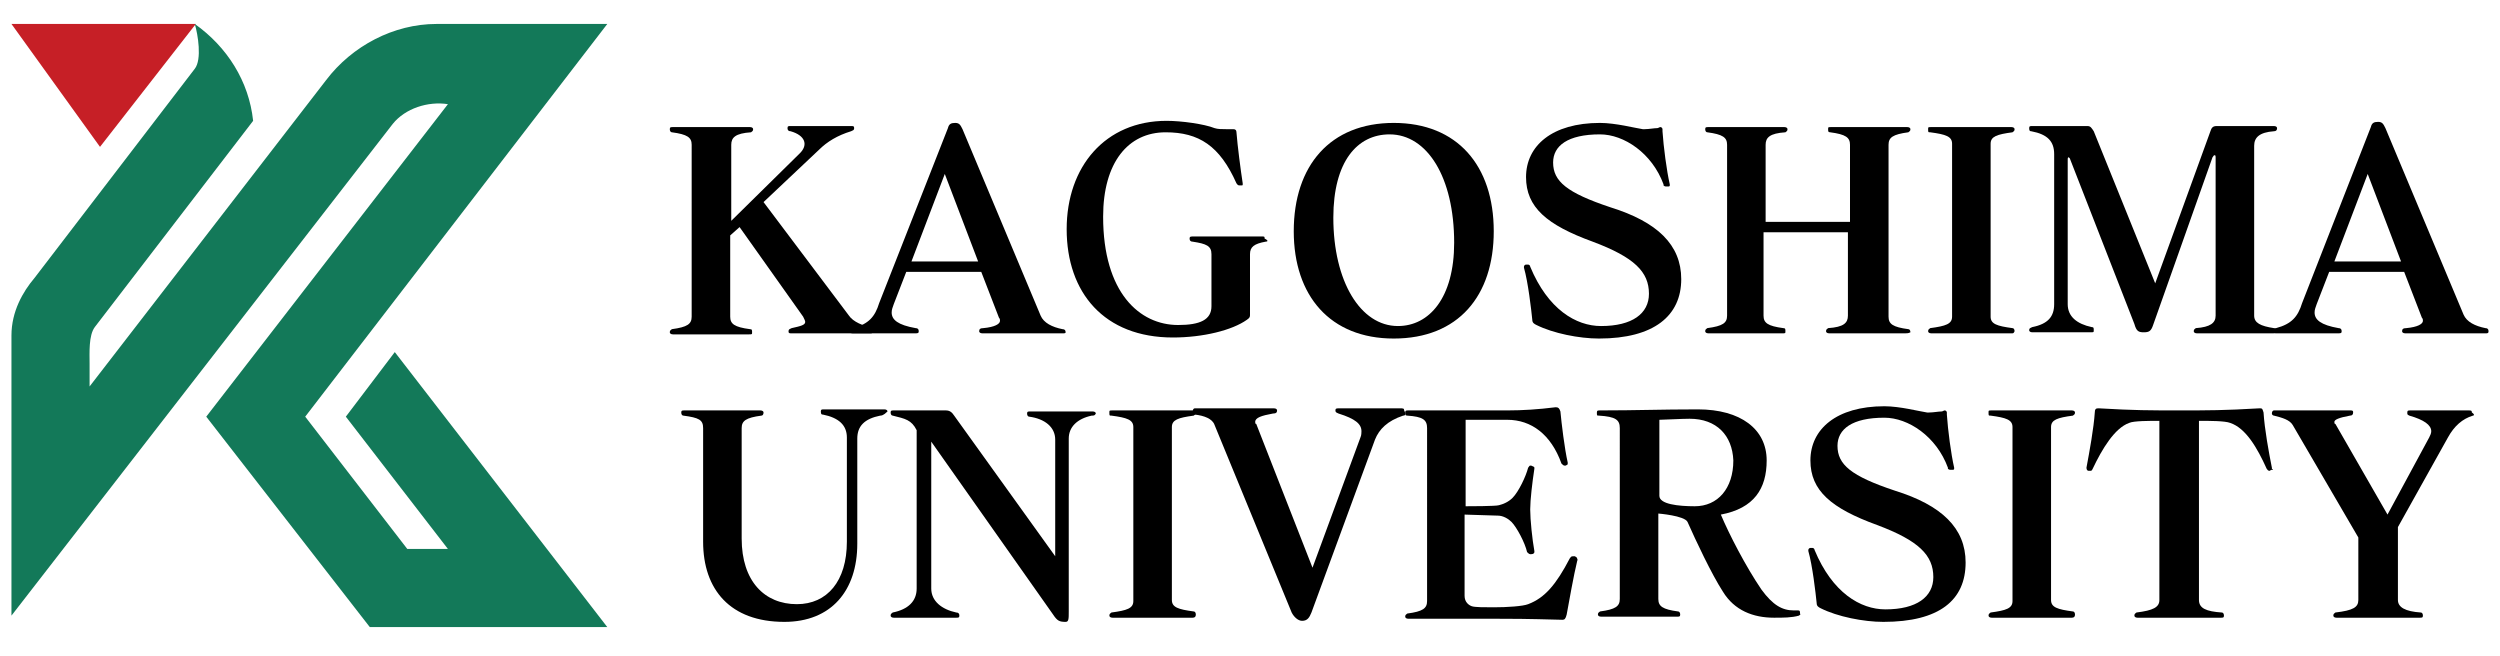 <?xml version="1.0" ?>
<svg xmlns="http://www.w3.org/2000/svg"  version="1.1" id="logo" x="0px" y="0px" viewBox="0 0 240 63" preserveAspectRatio="xMinYMid" style="enable-background:new 0 0 240 63;" xml:space="preserve">
	<style type="text/css">
	.st0{fill:#C61F26;}
	.st1{fill:#137959;}
</style>
	<g>
		<path d="M83.6,32h-7.7c-0.2,0-0.2-0.1-0.2-0.2c0-0.2,0.1-0.2,0.3-0.3c0.9-0.2,1.3-0.3,1.3-0.6c0-0.1-0.1-0.3-0.2-0.5L71,21.8   l-0.9,0.8v7.8c0,0.7,0.4,1,1.9,1.2c0.2,0,0.2,0.1,0.2,0.3c0,0.2,0,0.2-0.3,0.2h-7.3c-0.2,0-0.3-0.1-0.3-0.2c0-0.2,0.1-0.2,0.2-0.3   c1.5-0.2,1.9-0.5,1.9-1.2V13.9c0-0.7-0.4-1-1.9-1.2c-0.1,0-0.2-0.1-0.2-0.3c0-0.2,0.1-0.2,0.3-0.2H72c0.2,0,0.3,0.1,0.3,0.2   c0,0.2-0.1,0.2-0.2,0.3c-1.5,0.1-1.9,0.5-1.9,1.2v7.3l6.6-6.5c0.8-0.8,0.5-1.7-0.9-2.1c-0.2,0-0.3-0.1-0.3-0.3   c0-0.2,0.1-0.2,0.3-0.2h5.8c0.2,0,0.3,0,0.3,0.2c0,0.2-0.1,0.2-0.3,0.3c-1.3,0.4-2.3,1-3.1,1.8l-5.3,5l8.2,10.9   c0.4,0.6,1.4,1,2.1,1.1c0.2,0,0.2,0.1,0.2,0.2C83.8,32,83.7,32,83.6,32z"/>
		<path d="M102,32h-7.7c-0.2,0-0.3-0.1-0.3-0.2c0-0.2,0.1-0.3,0.4-0.3c1.1-0.1,1.6-0.4,1.6-0.7c0-0.1,0-0.2-0.1-0.3l-1.7-4.4H87   l-1.2,3.1c-0.1,0.3-0.2,0.5-0.2,0.8c0,0.7,0.6,1.2,2.3,1.5c0.2,0,0.3,0.1,0.3,0.3c0,0.2-0.1,0.2-0.4,0.2h-5.8c-0.3,0-0.4,0-0.4-0.2   c0-0.2,0.1-0.2,0.3-0.3c1.5-0.4,2.1-1.1,2.5-2.4L91,12.3c0.1-0.4,0.3-0.5,0.7-0.5c0.4,0,0.5,0.2,0.7,0.6l7.5,17.9   c0.3,0.7,1.1,1.1,2.1,1.3c0.2,0,0.3,0.1,0.3,0.3C102.3,32,102.2,32,102,32z M90.7,16.7l-3.2,8.4h6.4L90.7,16.7z"/>
		<path d="M121.5,23.2c-1.1,0.2-1.5,0.5-1.5,1.2v5.8c0,0.2,0,0.3-0.3,0.5c-1.4,1-4.2,1.7-7.1,1.7c-6.6,0-10.2-4.3-10.2-10.4   c0-6,3.7-10.4,9.6-10.4c1.4,0,3.6,0.3,4.6,0.7c0.3,0.1,0.7,0.1,1.1,0.1c0.1,0,0.3,0,0.4,0c0.1,0,0.3,0,0.3,0c0.2,0,0.3,0.1,0.3,0.3   c0.1,1.3,0.4,3.6,0.6,4.9c0,0.1,0,0.1,0,0.1c0,0.1,0,0.1-0.2,0.1c-0.1,0-0.1,0-0.1,0c-0.2,0-0.2-0.1-0.3-0.2   c-1.6-3.6-3.6-4.9-6.8-4.9c-3.6,0-6,2.9-6,8.1c0,7.3,3.5,10.4,7.2,10.4c2.1,0,3.2-0.5,3.2-1.8v-5c0-0.8-0.5-1-1.8-1.2   c-0.2,0-0.3-0.1-0.3-0.3c0-0.2,0.1-0.2,0.4-0.2h6.5c0.3,0,0.3,0,0.3,0.2C121.8,23.1,121.7,23.2,121.5,23.2z"/>
		<path d="M133.8,32.5c-6.1,0-9.6-4.1-9.6-10.3c0-6.3,3.5-10.4,9.6-10.4c6.1,0,9.6,4.1,9.6,10.4C143.4,28.4,140,32.5,133.8,32.5z    M133.4,12.9c-3.1,0-5.4,2.6-5.4,8c0,6.1,2.6,10.4,6.2,10.4c3,0,5.4-2.7,5.4-8C139.6,17,137,12.9,133.4,12.9z"/>
		<path d="M153.5,32.5c-1.9,0-4.4-0.5-6-1.3c-0.2-0.1-0.4-0.2-0.4-0.5c-0.1-1-0.4-3.6-0.8-5c0-0.1,0-0.1,0-0.1c0-0.1,0.1-0.2,0.2-0.2   c0.1,0,0.1,0,0.2,0c0.1,0,0.2,0.1,0.2,0.2c1.7,4.1,4.4,5.7,6.8,5.7c3,0,4.6-1.2,4.6-3.1c0-2.1-1.4-3.5-5.4-5   c-4.4-1.6-6.4-3.3-6.4-6.2c0-3,2.5-5.2,7.1-5.2c1.5,0,3.4,0.5,4.1,0.6c0.1,0,0.1,0,0.2,0c0.4,0,0.9-0.1,1.2-0.1   c0.1,0,0.2-0.1,0.3-0.1c0.1,0,0.2,0.1,0.2,0.2c0,0.1,0,0.1,0,0.2c0.1,1.5,0.4,3.8,0.7,5.1c0,0,0,0.1,0,0.1c0,0,0,0.1-0.1,0.1   c0,0,0,0-0.1,0c-0.1,0-0.1,0-0.2,0c-0.1,0-0.2-0.1-0.2-0.1c0,0,0-0.1,0-0.1c-1.1-3-3.8-4.8-6.1-4.8c-3.1,0-4.5,1.1-4.5,2.7   c0,1.8,1.3,2.9,5.5,4.3c4.5,1.4,6.8,3.6,6.8,6.9C161.4,30.3,158.8,32.5,153.5,32.5z"/>
		<path d="M182.9,32h-7.3c-0.2,0-0.3-0.1-0.3-0.2c0-0.2,0.1-0.2,0.2-0.3c1.5-0.1,1.9-0.5,1.9-1.2v-8h-8.1v8c0,0.7,0.4,1,1.9,1.2   c0.2,0,0.2,0.1,0.2,0.3c0,0.2,0,0.2-0.3,0.2H164c-0.2,0-0.3-0.1-0.3-0.2c0-0.2,0.1-0.2,0.2-0.3c1.5-0.2,1.9-0.5,1.9-1.2V13.9   c0-0.7-0.4-1-1.9-1.2c-0.1,0-0.2-0.1-0.2-0.3c0-0.2,0.1-0.2,0.3-0.2h7.3c0.2,0,0.3,0.1,0.3,0.2c0,0.2-0.1,0.2-0.2,0.3   c-1.5,0.1-1.9,0.5-1.9,1.2v7.4h8.1v-7.4c0-0.7-0.4-1-1.9-1.2c-0.2,0-0.2-0.1-0.2-0.3c0-0.2,0-0.2,0.3-0.2h7.3   c0.2,0,0.3,0.1,0.3,0.2c0,0.2-0.1,0.2-0.2,0.3c-1.5,0.2-1.9,0.5-1.9,1.2v16.5c0,0.7,0.4,1,1.9,1.2c0.1,0,0.2,0.1,0.2,0.3   C183.2,32,183.1,32,182.9,32z"/>
		<path d="M193.1,32h-7.7c-0.2,0-0.3-0.1-0.3-0.2c0-0.2,0.1-0.2,0.2-0.3c1.5-0.2,2.1-0.4,2.1-1.1V13.8c0-0.7-0.6-0.9-2.1-1.1   c-0.2,0-0.2,0-0.2-0.3c0-0.2,0-0.2,0.3-0.2h7.7c0.2,0,0.3,0.1,0.3,0.2c0,0.2-0.1,0.2-0.2,0.3c-1.5,0.2-2.1,0.4-2.1,1.1v16.6   c0,0.7,0.6,0.9,2.1,1.1c0.1,0,0.2,0.1,0.2,0.3C193.3,32,193.3,32,193.1,32z"/>
		<path d="M218.2,32h-7.3c-0.2,0-0.3-0.1-0.3-0.2c0-0.2,0.1-0.2,0.2-0.3c1.4-0.1,1.9-0.5,1.9-1.2V15.1c0-0.1,0-0.2-0.1-0.2   s-0.1,0.1-0.2,0.2l-5.7,16.1c-0.2,0.6-0.4,0.7-0.9,0.7c-0.5,0-0.7-0.1-0.9-0.8l-6.2-15.9c-0.1-0.1-0.1-0.1-0.1-0.1   c-0.1,0-0.1,0.1-0.1,0.3v13.8c0,1.2,0.9,1.9,2.3,2.2c0.2,0,0.2,0.1,0.2,0.3c0,0.2,0,0.2-0.3,0.2h-5.6c-0.2,0-0.3-0.1-0.3-0.2   c0-0.2,0.1-0.2,0.3-0.3c1.5-0.3,2.1-1,2.1-2.2V14.8c0-1.2-0.6-1.9-2.2-2.2c-0.1,0-0.2,0-0.2-0.3c0-0.2,0.1-0.2,0.3-0.2h5.3   c0.3,0,0.4,0.2,0.6,0.5l5.9,14.6l5.3-14.6c0.1-0.3,0.2-0.5,0.6-0.5h5.5c0.2,0,0.3,0.1,0.3,0.2c0,0.2-0.1,0.3-0.3,0.3   c-1.4,0.1-1.9,0.6-1.9,1.4v16.3c0,0.7,0.6,1,1.9,1.2c0.2,0,0.3,0.1,0.3,0.3C218.4,32,218.3,32,218.2,32z"/>
		<path d="M238.6,32h-7.7c-0.2,0-0.3-0.1-0.3-0.2c0-0.2,0.1-0.3,0.4-0.3c1.1-0.1,1.6-0.4,1.6-0.7c0-0.1,0-0.2-0.1-0.3l-1.7-4.4h-7.2   l-1.2,3.1c-0.1,0.3-0.2,0.5-0.2,0.8c0,0.7,0.6,1.2,2.3,1.5c0.2,0,0.3,0.1,0.3,0.3c0,0.2-0.1,0.2-0.4,0.2h-5.8c-0.3,0-0.4,0-0.4-0.2   c0-0.2,0.1-0.2,0.3-0.3c1.5-0.4,2.1-1.1,2.5-2.4l6.6-16.9c0.1-0.4,0.3-0.5,0.7-0.5c0.4,0,0.5,0.2,0.7,0.6l7.5,17.9   c0.3,0.7,1.1,1.1,2.1,1.3c0.2,0,0.3,0.1,0.3,0.3C238.9,32,238.8,32,238.6,32z M227.3,16.7l-3.2,8.4h6.4L227.3,16.7z"/>
		<path d="M84.5,39.9c-1.5,0.3-2.2,1-2.2,2.2v10.1c0,4.5-2.5,7.5-7,7.5c-5.2,0-7.8-3.1-7.8-7.7V41.1c0-0.8-0.4-1-1.9-1.2   c-0.1,0-0.2-0.1-0.2-0.3c0-0.2,0.1-0.2,0.3-0.2h7.3c0.2,0,0.3,0.1,0.3,0.2c0,0.2-0.1,0.3-0.2,0.3c-1.5,0.2-1.9,0.5-1.9,1.2v10.6   c0,4.1,2.2,6.3,5.3,6.3c2.9,0,4.8-2.2,4.8-6v-10c0-1.2-0.8-1.9-2.3-2.2c-0.1,0-0.2,0-0.2-0.3c0-0.2,0.1-0.2,0.3-0.2h5.8   c0.2,0,0.3,0.1,0.3,0.2C84.8,39.9,84.6,39.9,84.5,39.9z"/>
		<path d="M104.8,39.9c-1.4,0.3-2.2,1.1-2.2,2.2v16.6c0,0.7,0,1-0.3,1c-0.6,0-0.8-0.1-1.2-0.7L89.4,42.4v14.1c0,1.2,1,2,2.4,2.3   c0.2,0,0.3,0.1,0.3,0.3c0,0.2-0.1,0.2-0.3,0.2h-6c-0.2,0-0.3-0.1-0.3-0.2c0-0.2,0.1-0.2,0.2-0.3c1.5-0.3,2.3-1.1,2.3-2.3V41.3   c-0.5-1-1.1-1.1-2.3-1.4c-0.1,0-0.2-0.1-0.2-0.3c0-0.2,0.1-0.2,0.3-0.2h5c0.4,0,0.6,0.2,0.8,0.5l9.7,13.5V42.2c0-1.2-1-2-2.5-2.2   c-0.1,0-0.2-0.1-0.2-0.3c0-0.2,0.1-0.2,0.3-0.2h6c0.2,0,0.3,0.1,0.3,0.2C105.1,39.9,105,39.9,104.8,39.9z"/>
		<path d="M114.5,59.3h-7.7c-0.2,0-0.3-0.1-0.3-0.2c0-0.2,0.1-0.2,0.2-0.3c1.5-0.2,2.1-0.4,2.1-1.1V41c0-0.7-0.6-0.9-2.1-1.1   c-0.2,0-0.2,0-0.2-0.3c0-0.2,0-0.2,0.3-0.2h7.7c0.2,0,0.3,0.1,0.3,0.2c0,0.2-0.1,0.2-0.2,0.3c-1.5,0.2-2.1,0.4-2.1,1.1v16.6   c0,0.7,0.6,0.9,2.1,1.1c0.1,0,0.2,0.1,0.2,0.3C114.8,59.2,114.7,59.3,114.5,59.3z"/>
		<path d="M134.7,39.9c-1.5,0.5-2.3,1.3-2.7,2.3l-6.1,16.6c-0.2,0.5-0.4,0.8-0.9,0.8c-0.4,0-0.8-0.4-1-0.8l-7.4-18   c-0.2-0.6-1-0.9-1.9-1c-0.2,0-0.2-0.1-0.2-0.3c0-0.2,0.1-0.3,0.2-0.3h7.6c0.2,0,0.3,0.1,0.3,0.2c0,0.2-0.1,0.3-0.4,0.3   c-1.1,0.2-1.7,0.4-1.7,0.8c0,0.1,0,0.2,0.1,0.2l5.4,13.8l4.6-12.5c0.1-0.2,0.1-0.5,0.1-0.6c0-0.7-0.6-1.2-2.2-1.7   c-0.2-0.1-0.3-0.1-0.3-0.3c0-0.2,0.1-0.2,0.4-0.2h5.8c0.3,0,0.4,0,0.4,0.2C135,39.8,134.9,39.9,134.7,39.9z"/>
		<path d="M151.4,53.9c-0.3,1.2-0.8,4-1,5.1c-0.1,0.4-0.2,0.5-0.4,0.5c-3.7-0.1-4.9-0.1-6.4-0.1h-8.4c-0.2,0-0.3-0.1-0.3-0.2   c0-0.2,0.1-0.2,0.2-0.3c1.5-0.2,1.9-0.5,1.9-1.2V41.1c0-0.8-0.4-1.1-1.9-1.2c-0.2,0-0.2-0.1-0.2-0.3c0-0.2,0.1-0.2,0.3-0.2h9.5   c1.5,0,3-0.1,4.6-0.3c0,0,0.1,0,0.1,0c0.2,0,0.3,0.1,0.4,0.4c0.1,1.1,0.4,3.6,0.7,4.9c0,0.1,0,0.1,0,0.1c0,0.1,0,0.1-0.2,0.2   c-0.1,0-0.1,0-0.1,0c-0.1,0-0.2-0.1-0.3-0.2c-1-2.8-2.9-4.2-5.2-4.2h-4v8.3c0.3,0,2.9,0,3.2-0.1c0.4-0.1,0.9-0.3,1.3-0.7   c0.6-0.6,1.3-2.1,1.5-2.9c0.1-0.1,0.1-0.2,0.2-0.2c0.1,0,0.1,0,0.1,0c0.2,0.1,0.3,0.1,0.3,0.2c0,0,0,0.1,0,0.1   c-0.2,1.3-0.4,3-0.4,3.9c0,1,0.2,2.9,0.4,4c0,0,0,0.1,0,0.1c0,0.1-0.1,0.2-0.3,0.2c0,0-0.1,0-0.1,0c-0.1,0-0.2-0.1-0.3-0.2   c-0.2-0.9-1-2.4-1.5-2.9c-0.3-0.3-0.8-0.6-1.3-0.6c-0.3,0-2.9-0.1-3.2-0.1v7.8c0,0.6,0.4,0.9,0.7,1c0.3,0.1,1.2,0.1,2.1,0.1   c1.3,0,2.8-0.1,3.3-0.3c1.6-0.6,2.7-1.9,4-4.4c0.1-0.1,0.1-0.2,0.3-0.2c0,0,0.1,0,0.2,0c0.1,0.1,0.2,0.1,0.2,0.2   C151.5,53.8,151.4,53.8,151.4,53.9z"/>
		<path d="M172.7,59.1c-0.7,0.2-1.5,0.2-2.4,0.2c-2,0-3.8-0.7-4.9-2.5c-1.1-1.7-2.6-4.9-3.4-6.7c-0.3-0.6-2.8-0.8-2.8-0.8v8.2   c0,0.7,0.4,1,1.9,1.2c0.1,0,0.2,0.1,0.2,0.3c0,0.2-0.1,0.2-0.3,0.2h-7.3c-0.2,0-0.3-0.1-0.3-0.2c0-0.2,0.1-0.2,0.2-0.3   c1.5-0.2,1.9-0.5,1.9-1.2V41.1c0-0.8-0.4-1.1-2-1.2c-0.2,0-0.2,0-0.2-0.3c0-0.2,0.1-0.2,0.3-0.2c3.6,0,5.8-0.1,9.4-0.1   c4.1,0,6.6,1.9,6.6,4.9c0,2.7-1.2,4.6-4.4,5.2c0.8,1.9,2.4,5,3.9,7.2c1.1,1.5,2,2,3.1,2c0.1,0,0.2,0,0.3,0c0.1,0,0.1,0,0.1,0   c0.1,0,0.2,0,0.2,0.2c0,0,0,0.1,0,0.1C172.9,59,172.8,59,172.7,59.1z M162.2,40.2c-0.8,0-2.5,0.1-2.9,0.1v7.3c0,0.8,1.8,1,3.4,1   c2.2,0,3.7-1.7,3.7-4.4C166.3,41.8,164.8,40.2,162.2,40.2z"/>
		<path d="M180.8,59.7c-1.9,0-4.4-0.5-6-1.3c-0.2-0.1-0.4-0.2-0.4-0.5c-0.1-1-0.4-3.6-0.8-5c0-0.1,0-0.1,0-0.1c0-0.1,0.1-0.2,0.2-0.2   c0.1,0,0.1,0,0.2,0c0.1,0,0.2,0.1,0.2,0.2c1.7,4.1,4.4,5.7,6.8,5.7c3,0,4.6-1.2,4.6-3.1c0-2.1-1.4-3.5-5.4-5   c-4.4-1.6-6.4-3.3-6.4-6.2c0-3,2.5-5.2,7.1-5.2c1.5,0,3.4,0.5,4.1,0.6c0.1,0,0.1,0,0.2,0c0.4,0,0.9-0.1,1.2-0.1   c0.1,0,0.2-0.1,0.3-0.1c0.1,0,0.2,0.1,0.2,0.2c0,0.1,0,0.1,0,0.2c0.1,1.5,0.4,3.8,0.7,5.1c0,0,0,0.1,0,0.1c0,0,0,0.1-0.1,0.1   c0,0,0,0-0.1,0c-0.1,0-0.1,0-0.2,0c-0.1,0-0.2-0.1-0.2-0.1c0,0,0-0.1,0-0.1c-1.1-3-3.8-4.8-6.1-4.8c-3.1,0-4.5,1.1-4.5,2.7   c0,1.8,1.3,2.9,5.5,4.3c4.5,1.4,6.8,3.6,6.8,6.9C188.7,57.6,186.2,59.7,180.8,59.7z"/>
		<path d="M198.9,59.3h-7.7c-0.2,0-0.3-0.1-0.3-0.2c0-0.2,0.1-0.2,0.2-0.3c1.5-0.2,2.1-0.4,2.1-1.1V41c0-0.7-0.6-0.9-2.1-1.1   c-0.2,0-0.2,0-0.2-0.3c0-0.2,0-0.2,0.3-0.2h7.7c0.2,0,0.3,0.1,0.3,0.2c0,0.2-0.1,0.2-0.2,0.3c-1.5,0.2-2.1,0.4-2.1,1.1v16.6   c0,0.7,0.6,0.9,2.1,1.1c0.1,0,0.2,0.1,0.2,0.3C199.2,59.2,199.1,59.3,198.9,59.3z"/>
		<path d="M218.1,45.1C218.1,45.2,218.1,45.2,218.1,45.1c-0.1,0-0.2,0.1-0.2,0.1c-0.2,0-0.2-0.1-0.3-0.2c-0.9-2-2-3.9-3.5-4.4   c-0.5-0.2-2-0.2-3-0.2v17.2c0,0.8,0.7,1.1,2.2,1.2c0.1,0,0.2,0.1,0.2,0.3c0,0.2-0.1,0.2-0.3,0.2h-8c-0.2,0-0.3-0.1-0.3-0.2   c0-0.2,0.1-0.2,0.2-0.3c1.6-0.2,2.2-0.5,2.2-1.2V40.4c-0.9,0-2.5,0-2.9,0.2c-1.4,0.5-2.6,2.5-3.5,4.4c-0.1,0.2-0.1,0.2-0.3,0.2   c0,0-0.1,0-0.1,0c-0.1,0-0.2-0.1-0.2-0.3c0.3-1.6,0.7-3.8,0.8-5.3c0-0.3,0.1-0.4,0.3-0.4c0,0,0,0,0.1,0c3.4,0.2,4.9,0.2,7.7,0.2   c2.8,0,4.3,0,7.7-0.2c0,0,0.1,0,0.1,0c0.2,0,0.2,0.1,0.3,0.4c0.1,1.6,0.5,3.8,0.8,5.3c0,0,0,0.1,0,0.1   C218.3,45.1,218.2,45.1,218.1,45.1z"/>
		<path d="M237.4,39.9c-1,0.3-1.8,1-2.4,2.1l-4.8,8.6v7c0,0.7,0.7,1.1,2.2,1.2c0.1,0,0.2,0.1,0.2,0.3c0,0.2-0.1,0.2-0.3,0.2h-8   c-0.2,0-0.3-0.1-0.3-0.2c0-0.2,0.1-0.2,0.2-0.3c1.7-0.2,2.2-0.5,2.2-1.2v-6l-6.3-10.8c-0.3-0.5-1-0.7-1.8-0.9   c-0.1,0-0.2-0.1-0.2-0.2c0-0.2,0.1-0.3,0.2-0.3h7.4c0.2,0,0.2,0.1,0.2,0.2c0,0.2-0.1,0.3-0.3,0.3c-1.1,0.2-1.5,0.4-1.5,0.6   c0,0.1,0,0.2,0.1,0.2l5,8.7l4-7.4c0.1-0.2,0.2-0.4,0.2-0.6c0-0.6-0.7-1.1-2.1-1.5c-0.2-0.1-0.2-0.1-0.2-0.3c0-0.2,0.1-0.2,0.3-0.2   h5.6c0.2,0,0.3,0,0.3,0.2C237.6,39.8,237.5,39.9,237.4,39.9z"/>
		<polygon class="st0" points="1.1,2.3 18.8,2.3 9.6,14.1 1.1,2.3  "/>
		<path class="st1" d="M3.3,26.7L18.7,6.6c0.7-0.9,0.3-3.3,0-4.3c3.1,2.2,5.2,5.5,5.6,9.3L9.1,31.4c-0.6,0.8-0.5,2.5-0.5,3.5v2.2   L31.3,7.7c2.5-3.3,6.5-5.4,10.6-5.4h16.4L29.3,40l9.8,12.7H43L33.2,40l4.7-6.2l20.4,26.4H35.5L19.8,40L43,10   c-1.9-0.3-4.1,0.4-5.3,1.9L1.1,59.1c0,0,0-26.9,0-26.9C1.1,29.9,2.2,28,3.3,26.7L3.3,26.7z"/>
	</g>
</svg>